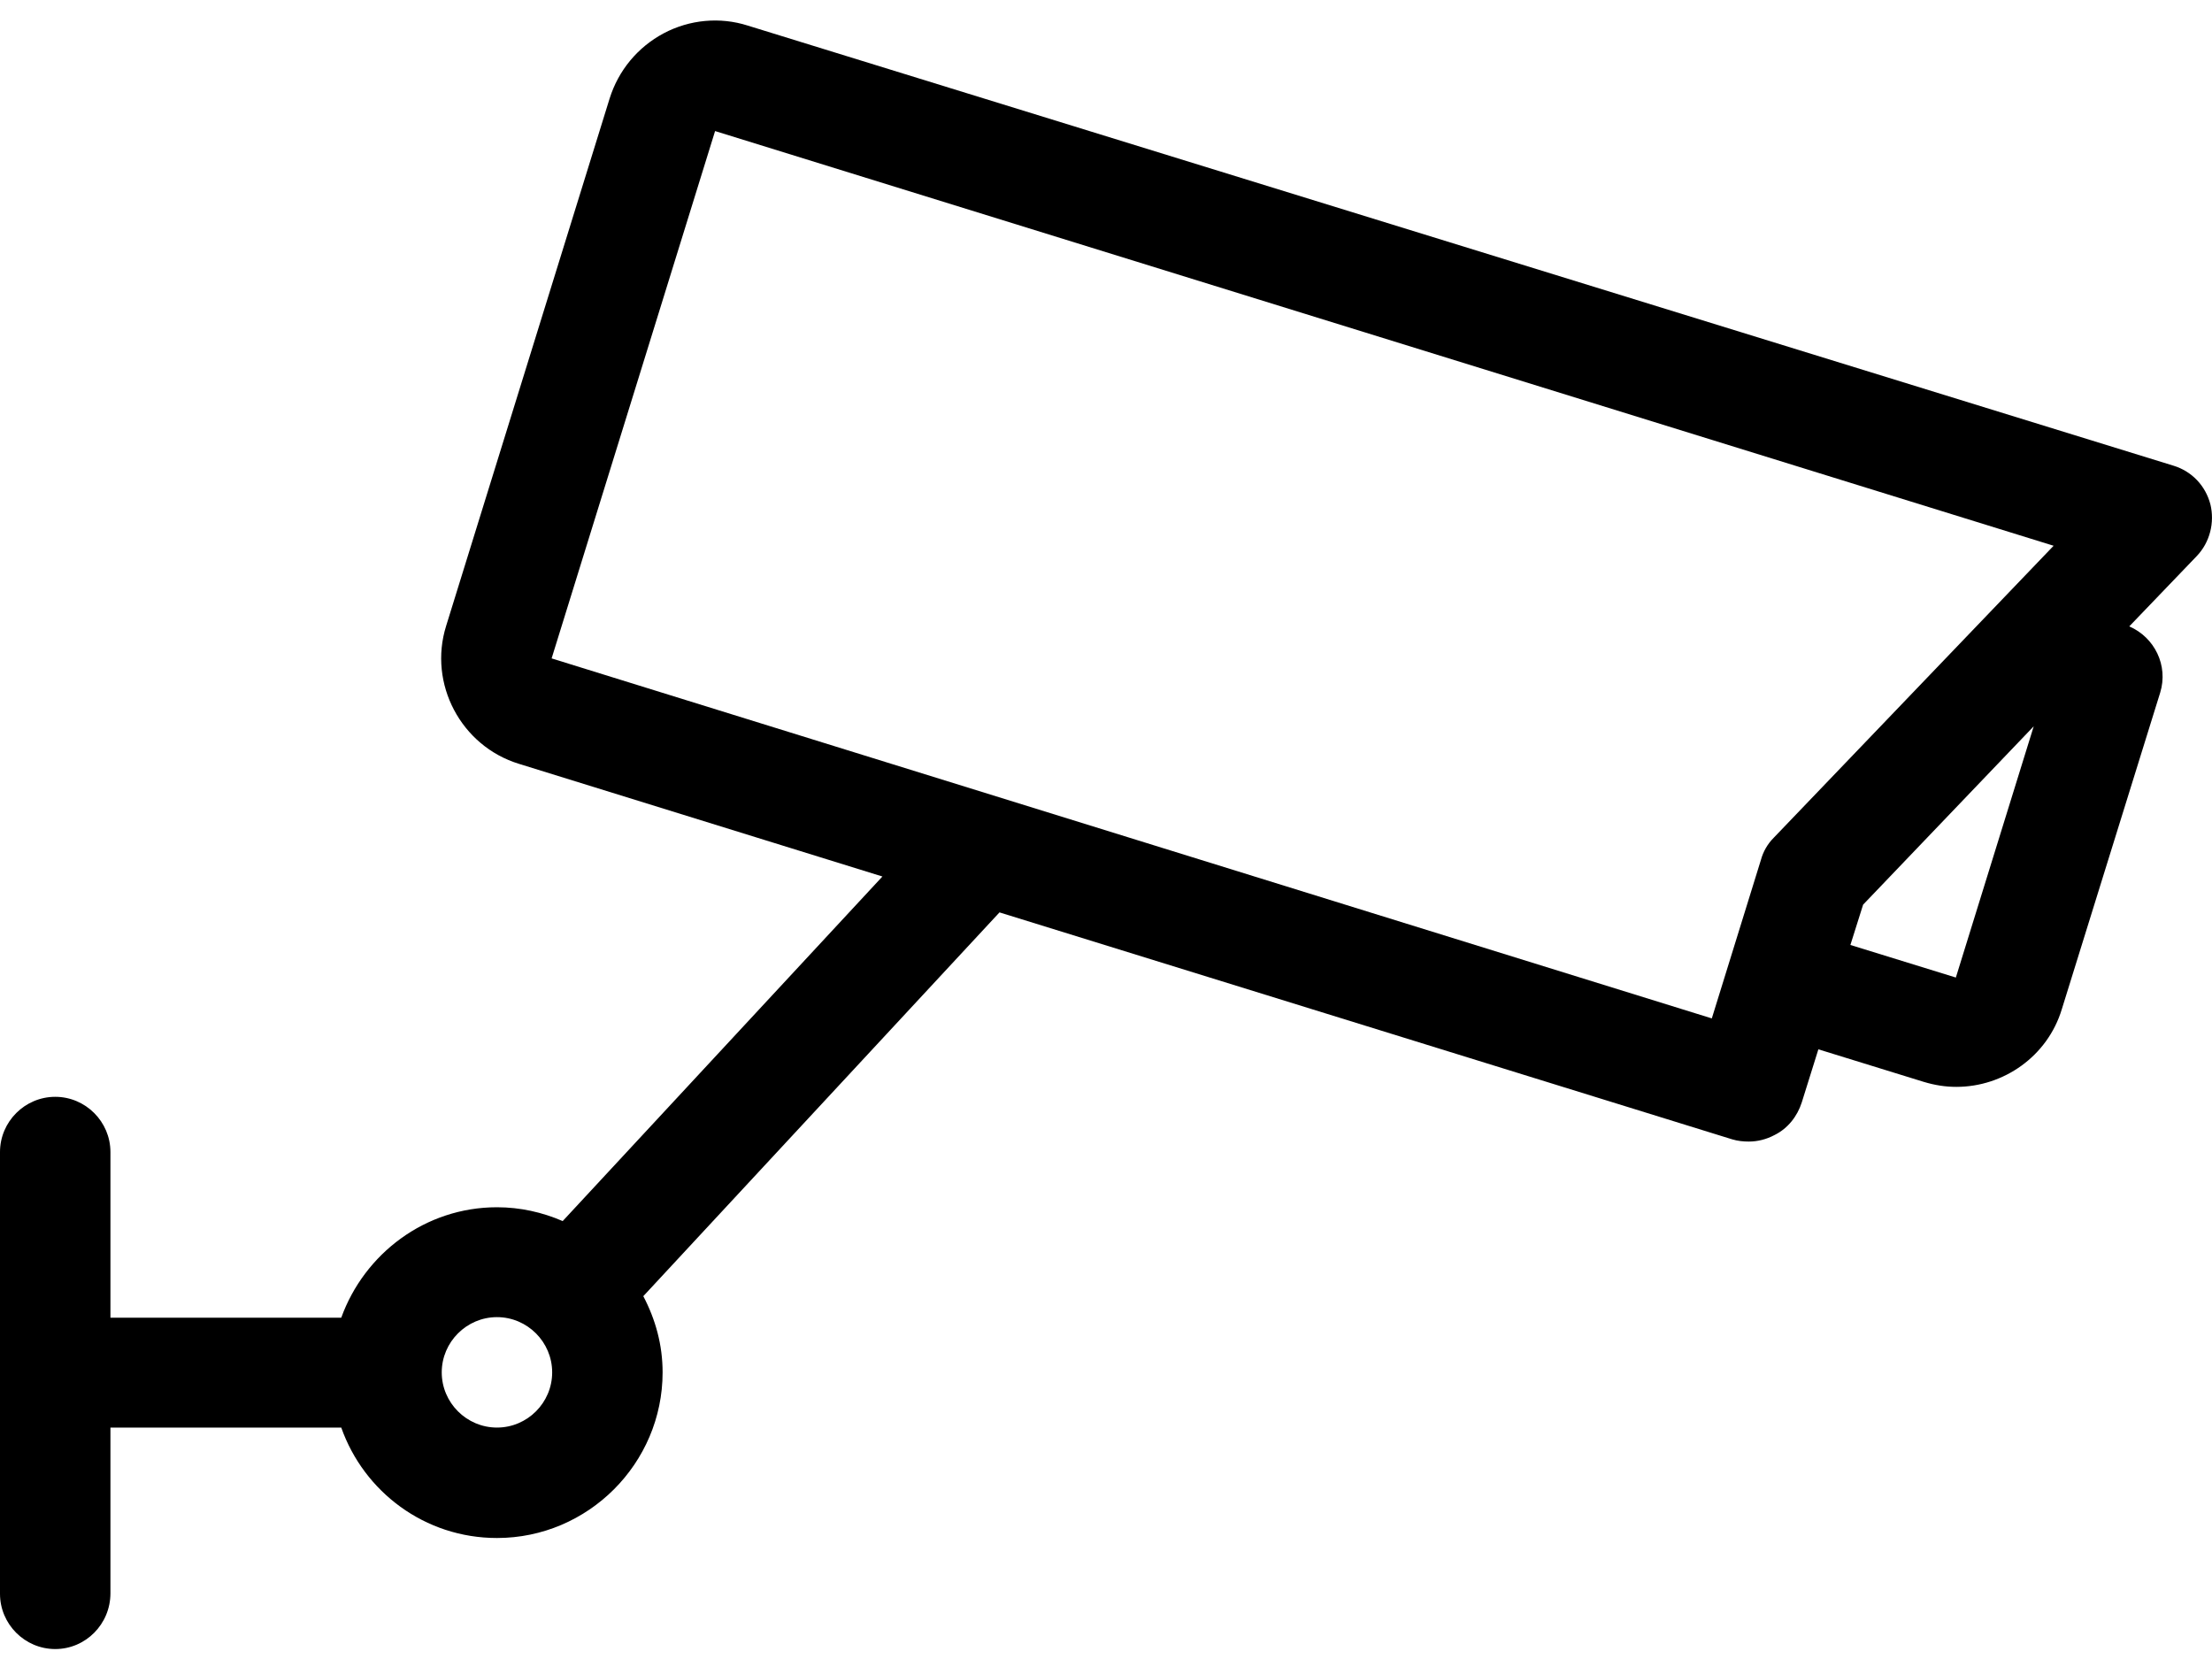 <svg width="40" height="30" viewBox="0 0 40 30" fill="none" xmlns="http://www.w3.org/2000/svg">
<path d="M1.997 28.811V25.815H6.171C6.58 26.974 7.679 27.812 8.987 27.812C10.634 27.812 11.982 26.464 11.982 24.817C11.982 24.318 11.853 23.858 11.633 23.439L18.074 16.499L31.324 20.603C31.424 20.633 31.524 20.643 31.624 20.643C31.784 20.643 31.943 20.603 32.093 20.523C32.333 20.403 32.502 20.184 32.582 19.934L32.882 18.975L34.789 19.564C34.989 19.624 35.179 19.654 35.378 19.654C36.227 19.654 37.026 19.105 37.285 18.247L39.063 12.525C39.213 12.036 38.963 11.526 38.504 11.327L39.722 10.058C39.962 9.809 40.051 9.449 39.971 9.12C39.882 8.78 39.632 8.521 39.303 8.421L13.52 0.462C13.021 0.303 12.472 0.353 12.002 0.602C11.533 0.852 11.184 1.271 11.024 1.781L8.068 11.317C7.739 12.365 8.338 13.493 9.386 13.813L15.957 15.85L10.175 22.081C9.806 21.921 9.406 21.831 8.987 21.831C7.689 21.831 6.59 22.67 6.171 23.828H1.997V20.833C1.997 20.284 1.548 19.834 0.999 19.834C0.449 19.834 0 20.284 0 20.833V28.821C0 29.37 0.449 29.82 0.999 29.82C1.548 29.82 1.997 29.37 1.997 28.811ZM35.368 17.677L33.461 17.088L33.691 16.359L36.776 13.134L35.368 17.677ZM9.975 11.906L12.931 2.37L37.136 9.869L32.073 15.151C31.963 15.261 31.883 15.401 31.843 15.55L30.955 18.416L9.975 11.906ZM8.987 23.818C9.536 23.818 9.985 24.268 9.985 24.817C9.985 25.366 9.536 25.815 8.987 25.815C8.438 25.815 7.988 25.366 7.988 24.817C7.988 24.268 8.438 23.818 8.987 23.818Z" fill="black"/>
</svg>
